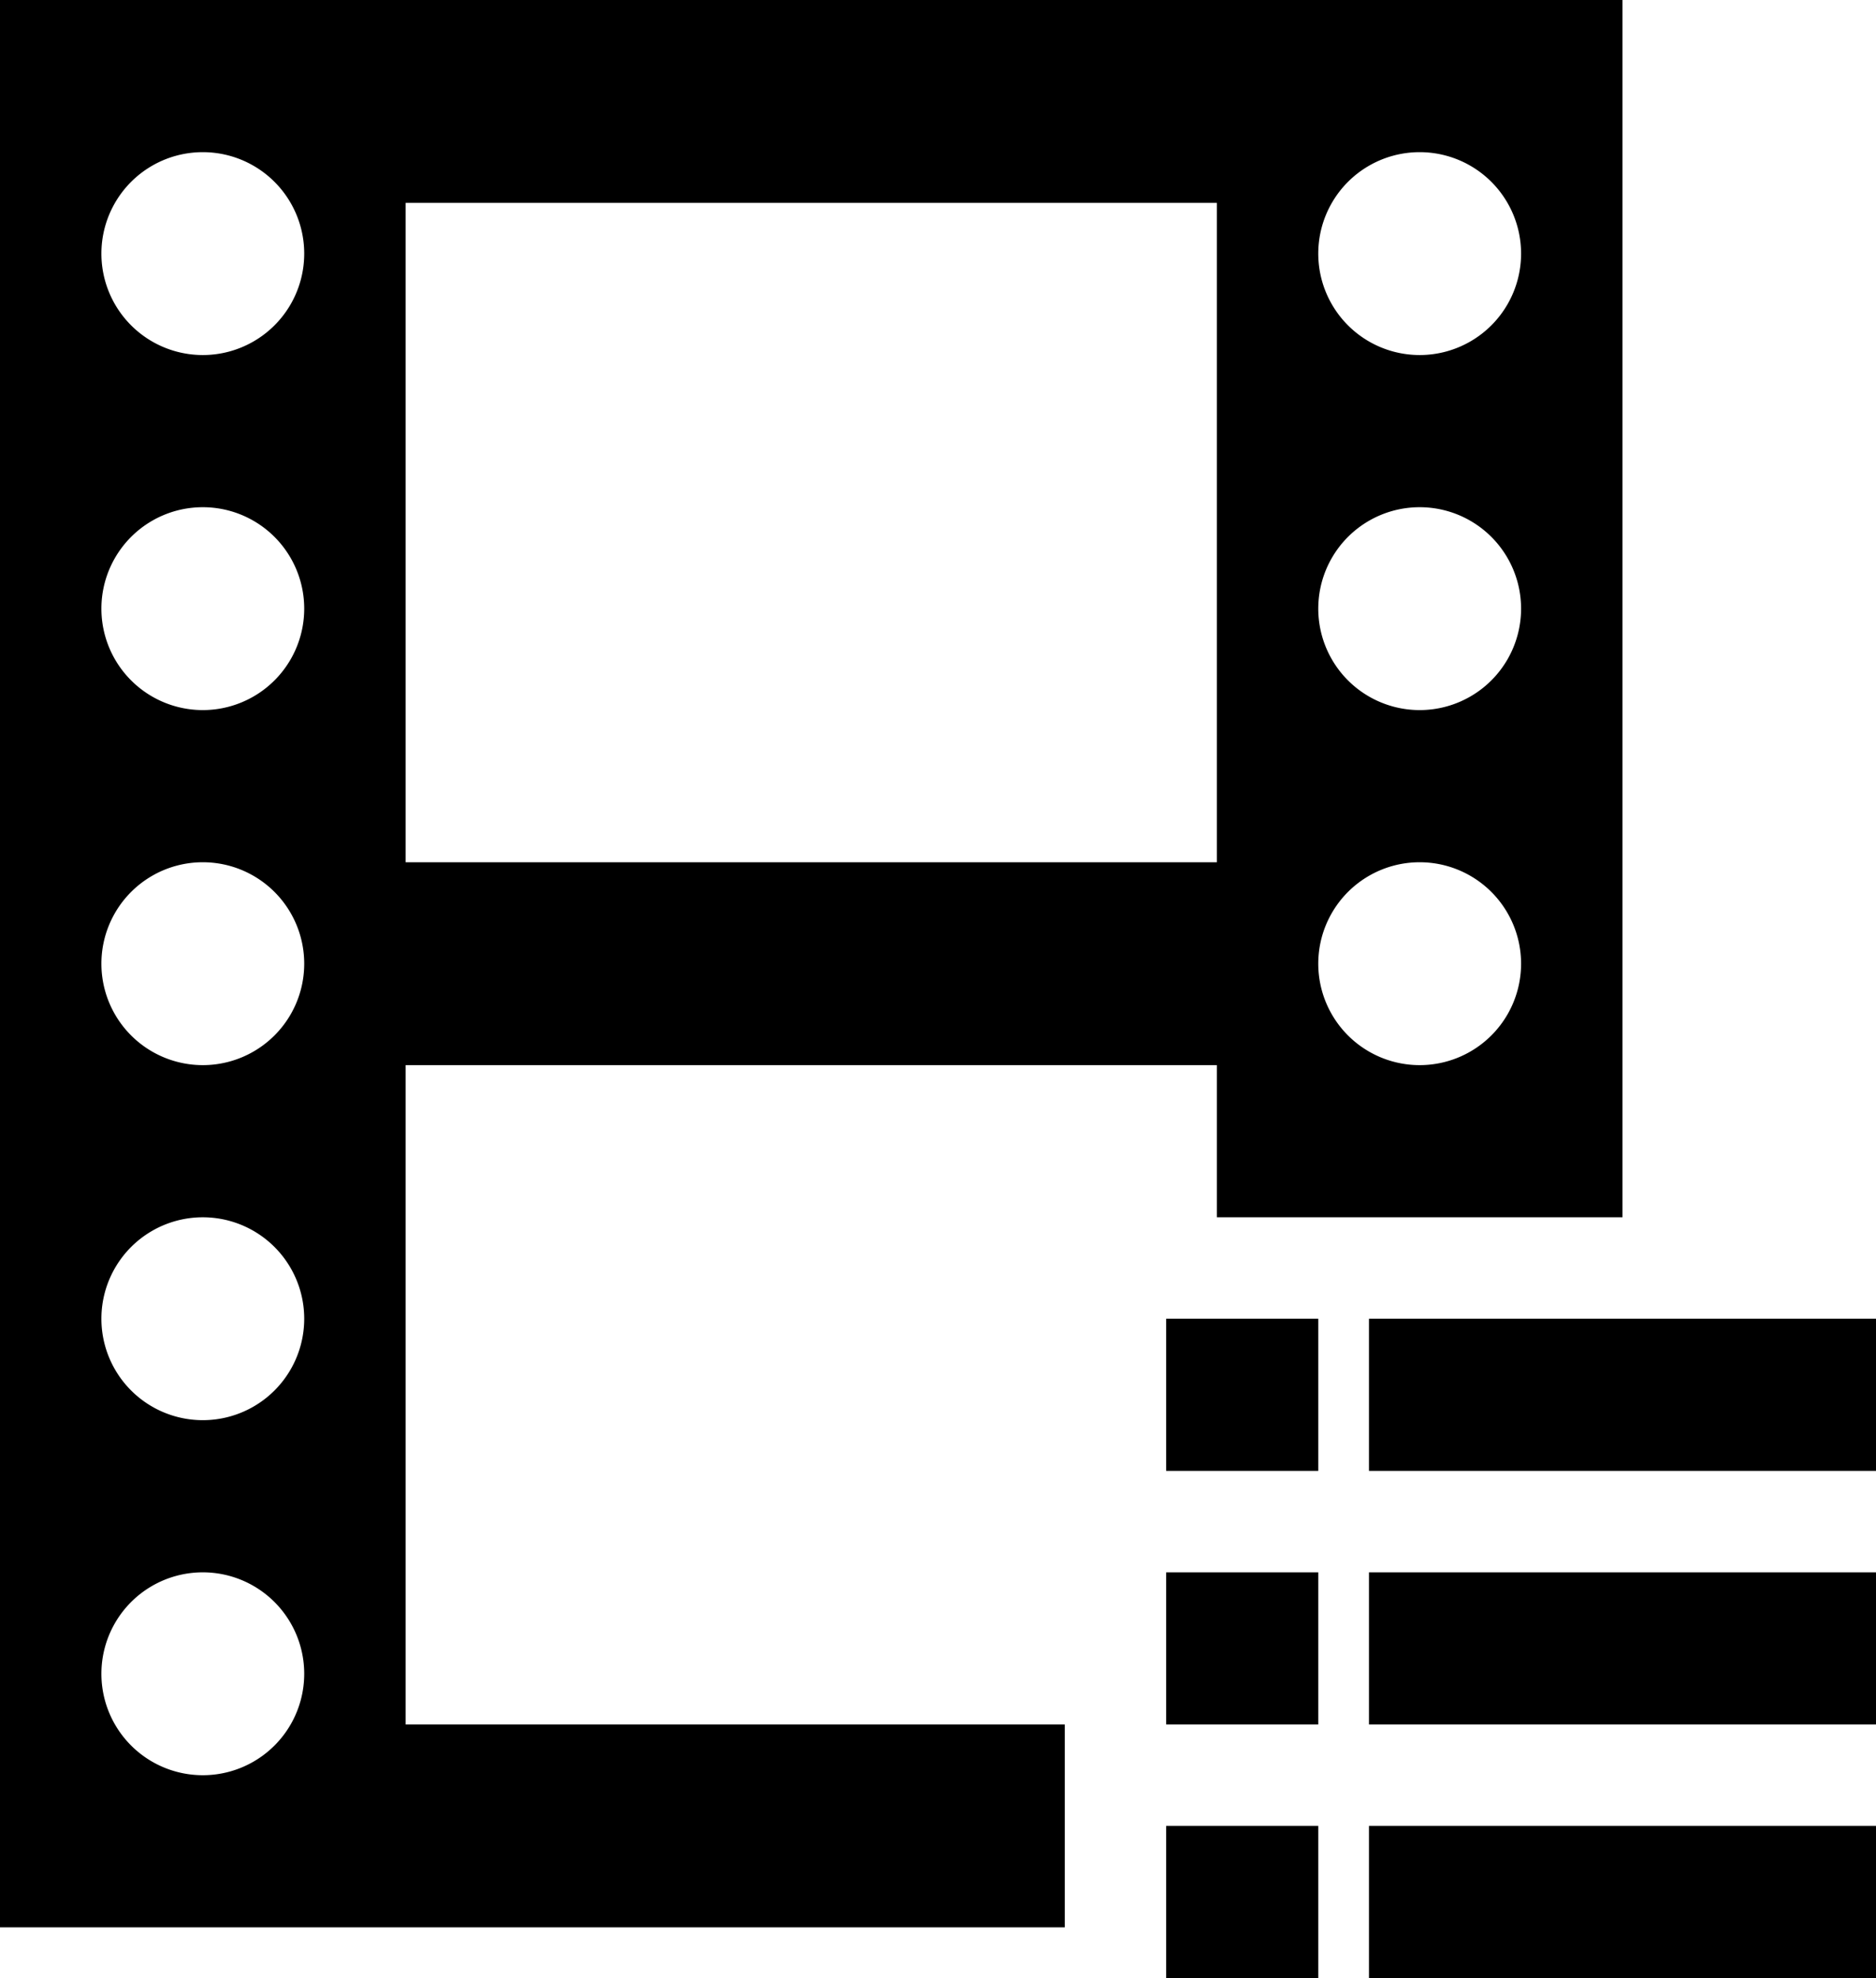 <svg xmlns="http://www.w3.org/2000/svg" viewBox="0 0 37 39"><path d="M27 26h10v3H27v-3zm0 5h10v3H27v-3zm0 5h10v3H27v-3zm-4 0h3v3h-3v-3zm0-5h3v3h-3v-3zm0-5h3v3h-3v-3zM0 0h32v24h-8v-3H8v13h13v4H0V0zm8 4v13h16V4H8zM4 17a2 2 0 1 0 0 4 2 2 0 0 0 0-4zm0-7a2 2 0 1 0 0 4 2 2 0 0 0 0-4zm0-7a2 2 0 1 0 0 4 2 2 0 0 0 0-4zm0 28a2 2 0 1 0 0 4 2 2 0 0 0 0-4zm0-7a2 2 0 1 0 0 4 2 2 0 0 0 0-4zm24-7a2 2 0 1 0 0 4 2 2 0 0 0 0-4zm0-7a2 2 0 1 0 0 4 2 2 0 0 0 0-4zm0-7a2 2 0 1 0 0 4 2 2 0 0 0 0-4z"/></svg>